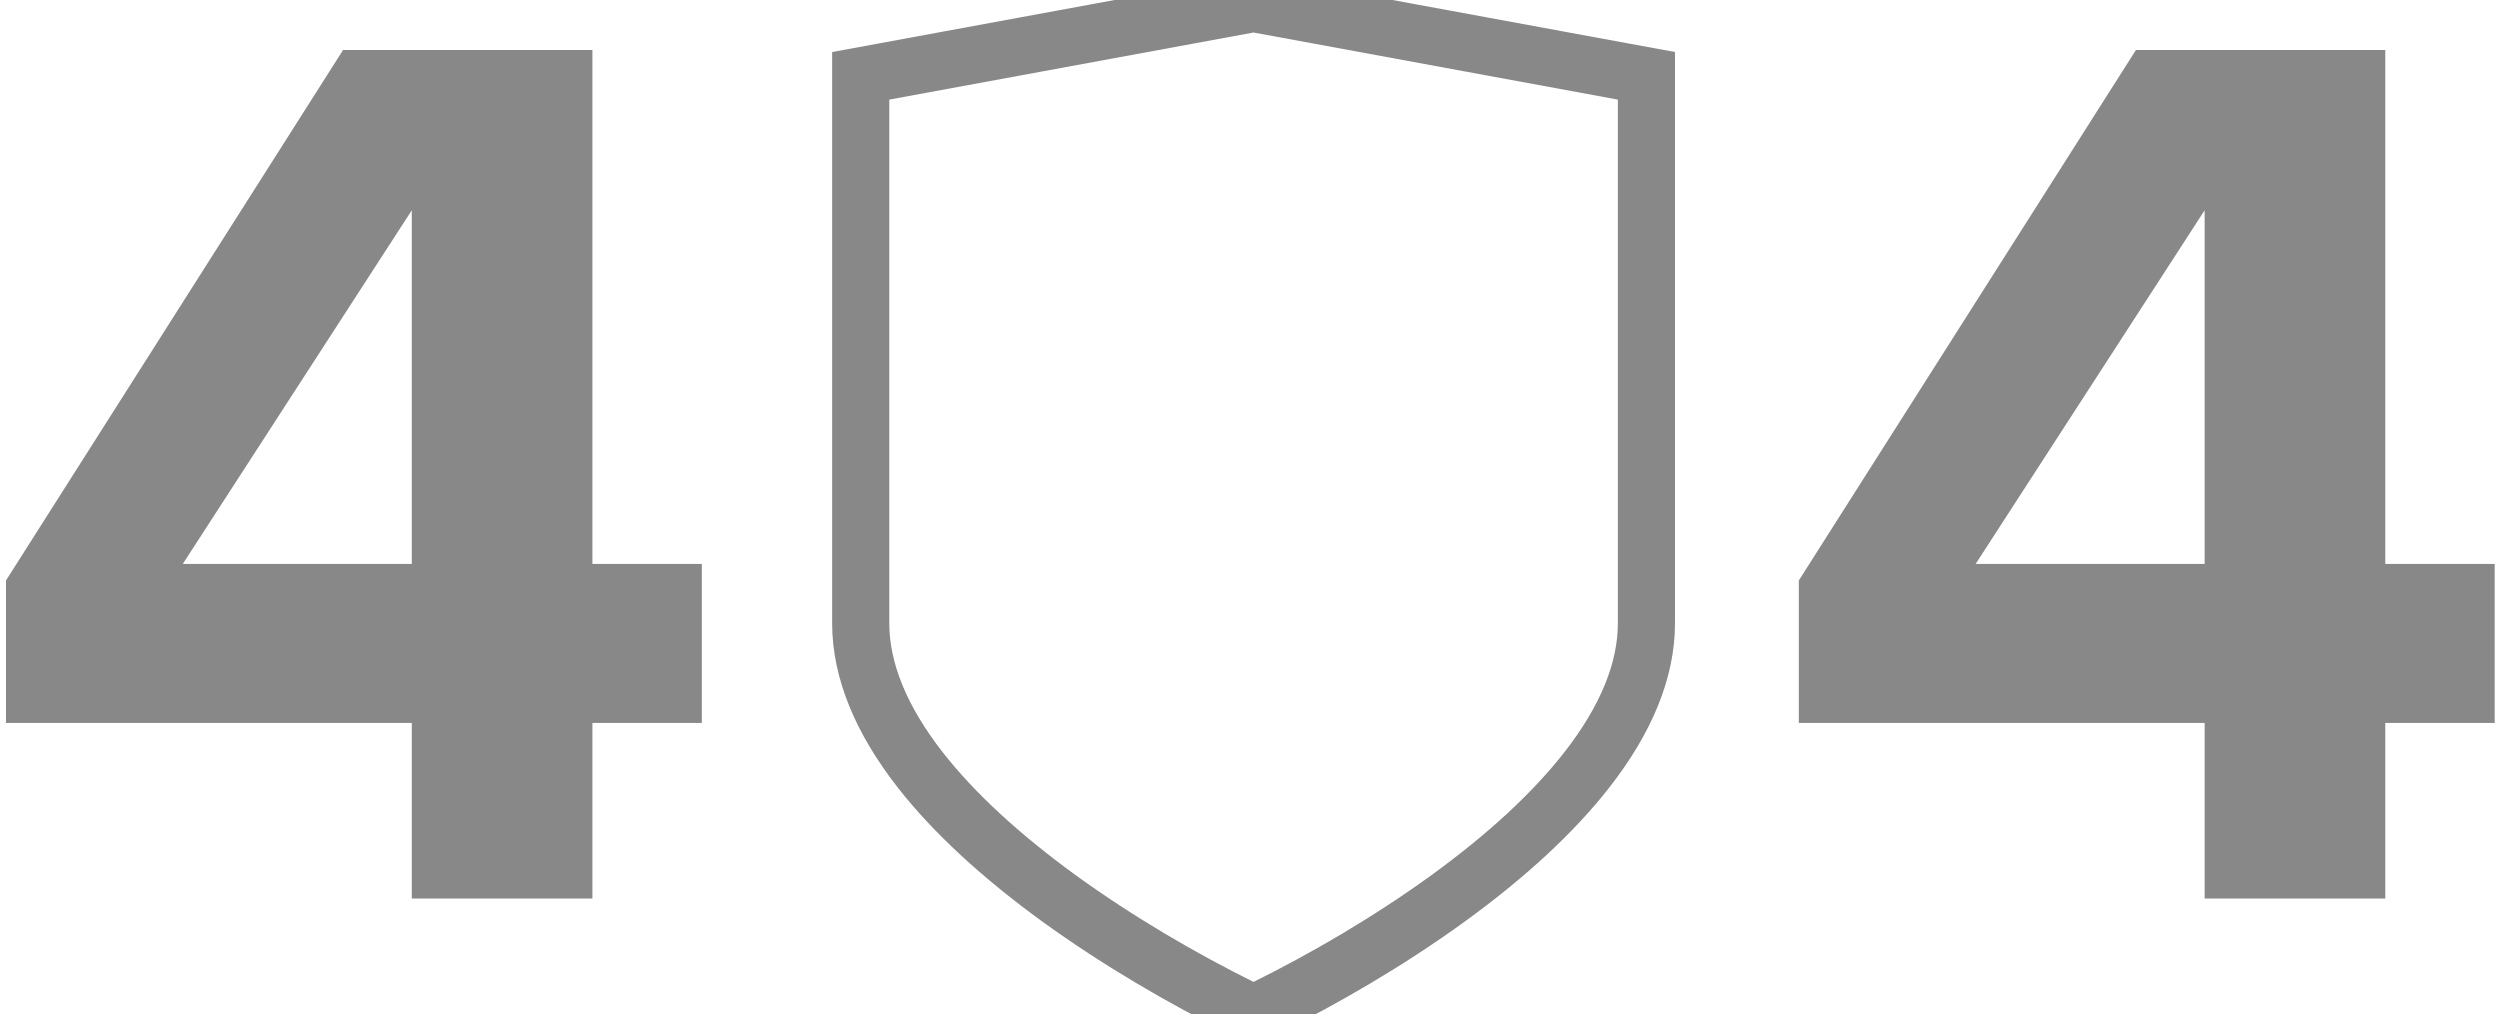<?xml version="1.0" encoding="UTF-8" standalone="no"?>
<svg width="350px" height="142px" viewBox="0 0 350 142" version="1.1" xmlns="http://www.w3.org/2000/svg" xmlns:xlink="http://www.w3.org/1999/xlink" xmlns:sketch="http://www.bohemiancoding.com/sketch/ns">
    <!-- Generator: Sketch 3.4 (15575) - http://www.bohemiancoding.com/sketch -->
    <title>Shape + Group + C# Copy + 4 + 4 copy</title>
    <desc>Created with Sketch.</desc>
    <defs></defs>
    <g id="Welcome" stroke="none" stroke-width="1" fill="none" fill-rule="evenodd" sketch:type="MSPage">
        <g id="VirgilSecurity---404" sketch:type="MSArtboardGroup" transform="translate(-545, -235)">
            <g id="Shape-+-Group-+-C#-Copy-+-4-+-4-copy" sketch:type="MSLayerGroup" transform="translate(545, 235)">
                <g id="Shape-+-Group-+-C#-Copy" transform="translate(120, 0)" stroke-width="8" stroke="#888888" sketch:type="MSShapeGroup">
                    <g id="Shape-+-Group">
                        <path d="M54.778,0.617 L54.778,0.617 L55.495,0.485 L56.212,0.617 L107.253,10.017 L110.5,10.614 L110.5,13.921 L110.5,87.25 C110.5,93.879 107.632,100.779 102.126,107.824 C97.449,113.798 90.923,119.827 82.716,125.784 C74.379,131.822 65.377,137.038 57.252,141.061 L55.494,141.932 L53.735,141.06 C45.594,137.021 36.614,131.817 28.275,125.781 C20.064,119.815 13.534,113.787 8.86,107.822 C3.365,100.794 0.5,93.883 0.5,87.25 L0.5,13.921 L0.5,10.615 L3.747,10.017 L54.778,0.617 Z" id="Path"></path>
                    </g>
                </g>
                <path d="M82.939,125.793 L82.939,101.215 L98.256,101.215 L98.256,78.952 L82.939,78.952 L82.939,7 L48.031,7 L0.835,81.268 L0.835,101.215 L57.649,101.215 L57.649,125.793 L82.939,125.793 Z M57.649,78.952 L25.591,78.952 L57.649,29.441 L57.649,78.952 Z" id="4" fill="#888888" sketch:type="MSShapeGroup"></path>
                <path d="M333.939,125.793 L333.939,101.215 L349.256,101.215 L349.256,78.952 L333.939,78.952 L333.939,7 L299.031,7 L251.835,81.268 L251.835,101.215 L308.649,101.215 L308.649,125.793 L333.939,125.793 Z M308.649,78.952 L276.591,78.952 L308.649,29.441 L308.649,78.952 Z" id="4" fill="#888888" sketch:type="MSShapeGroup"></path>
            </g>
        </g>
    </g>
</svg>